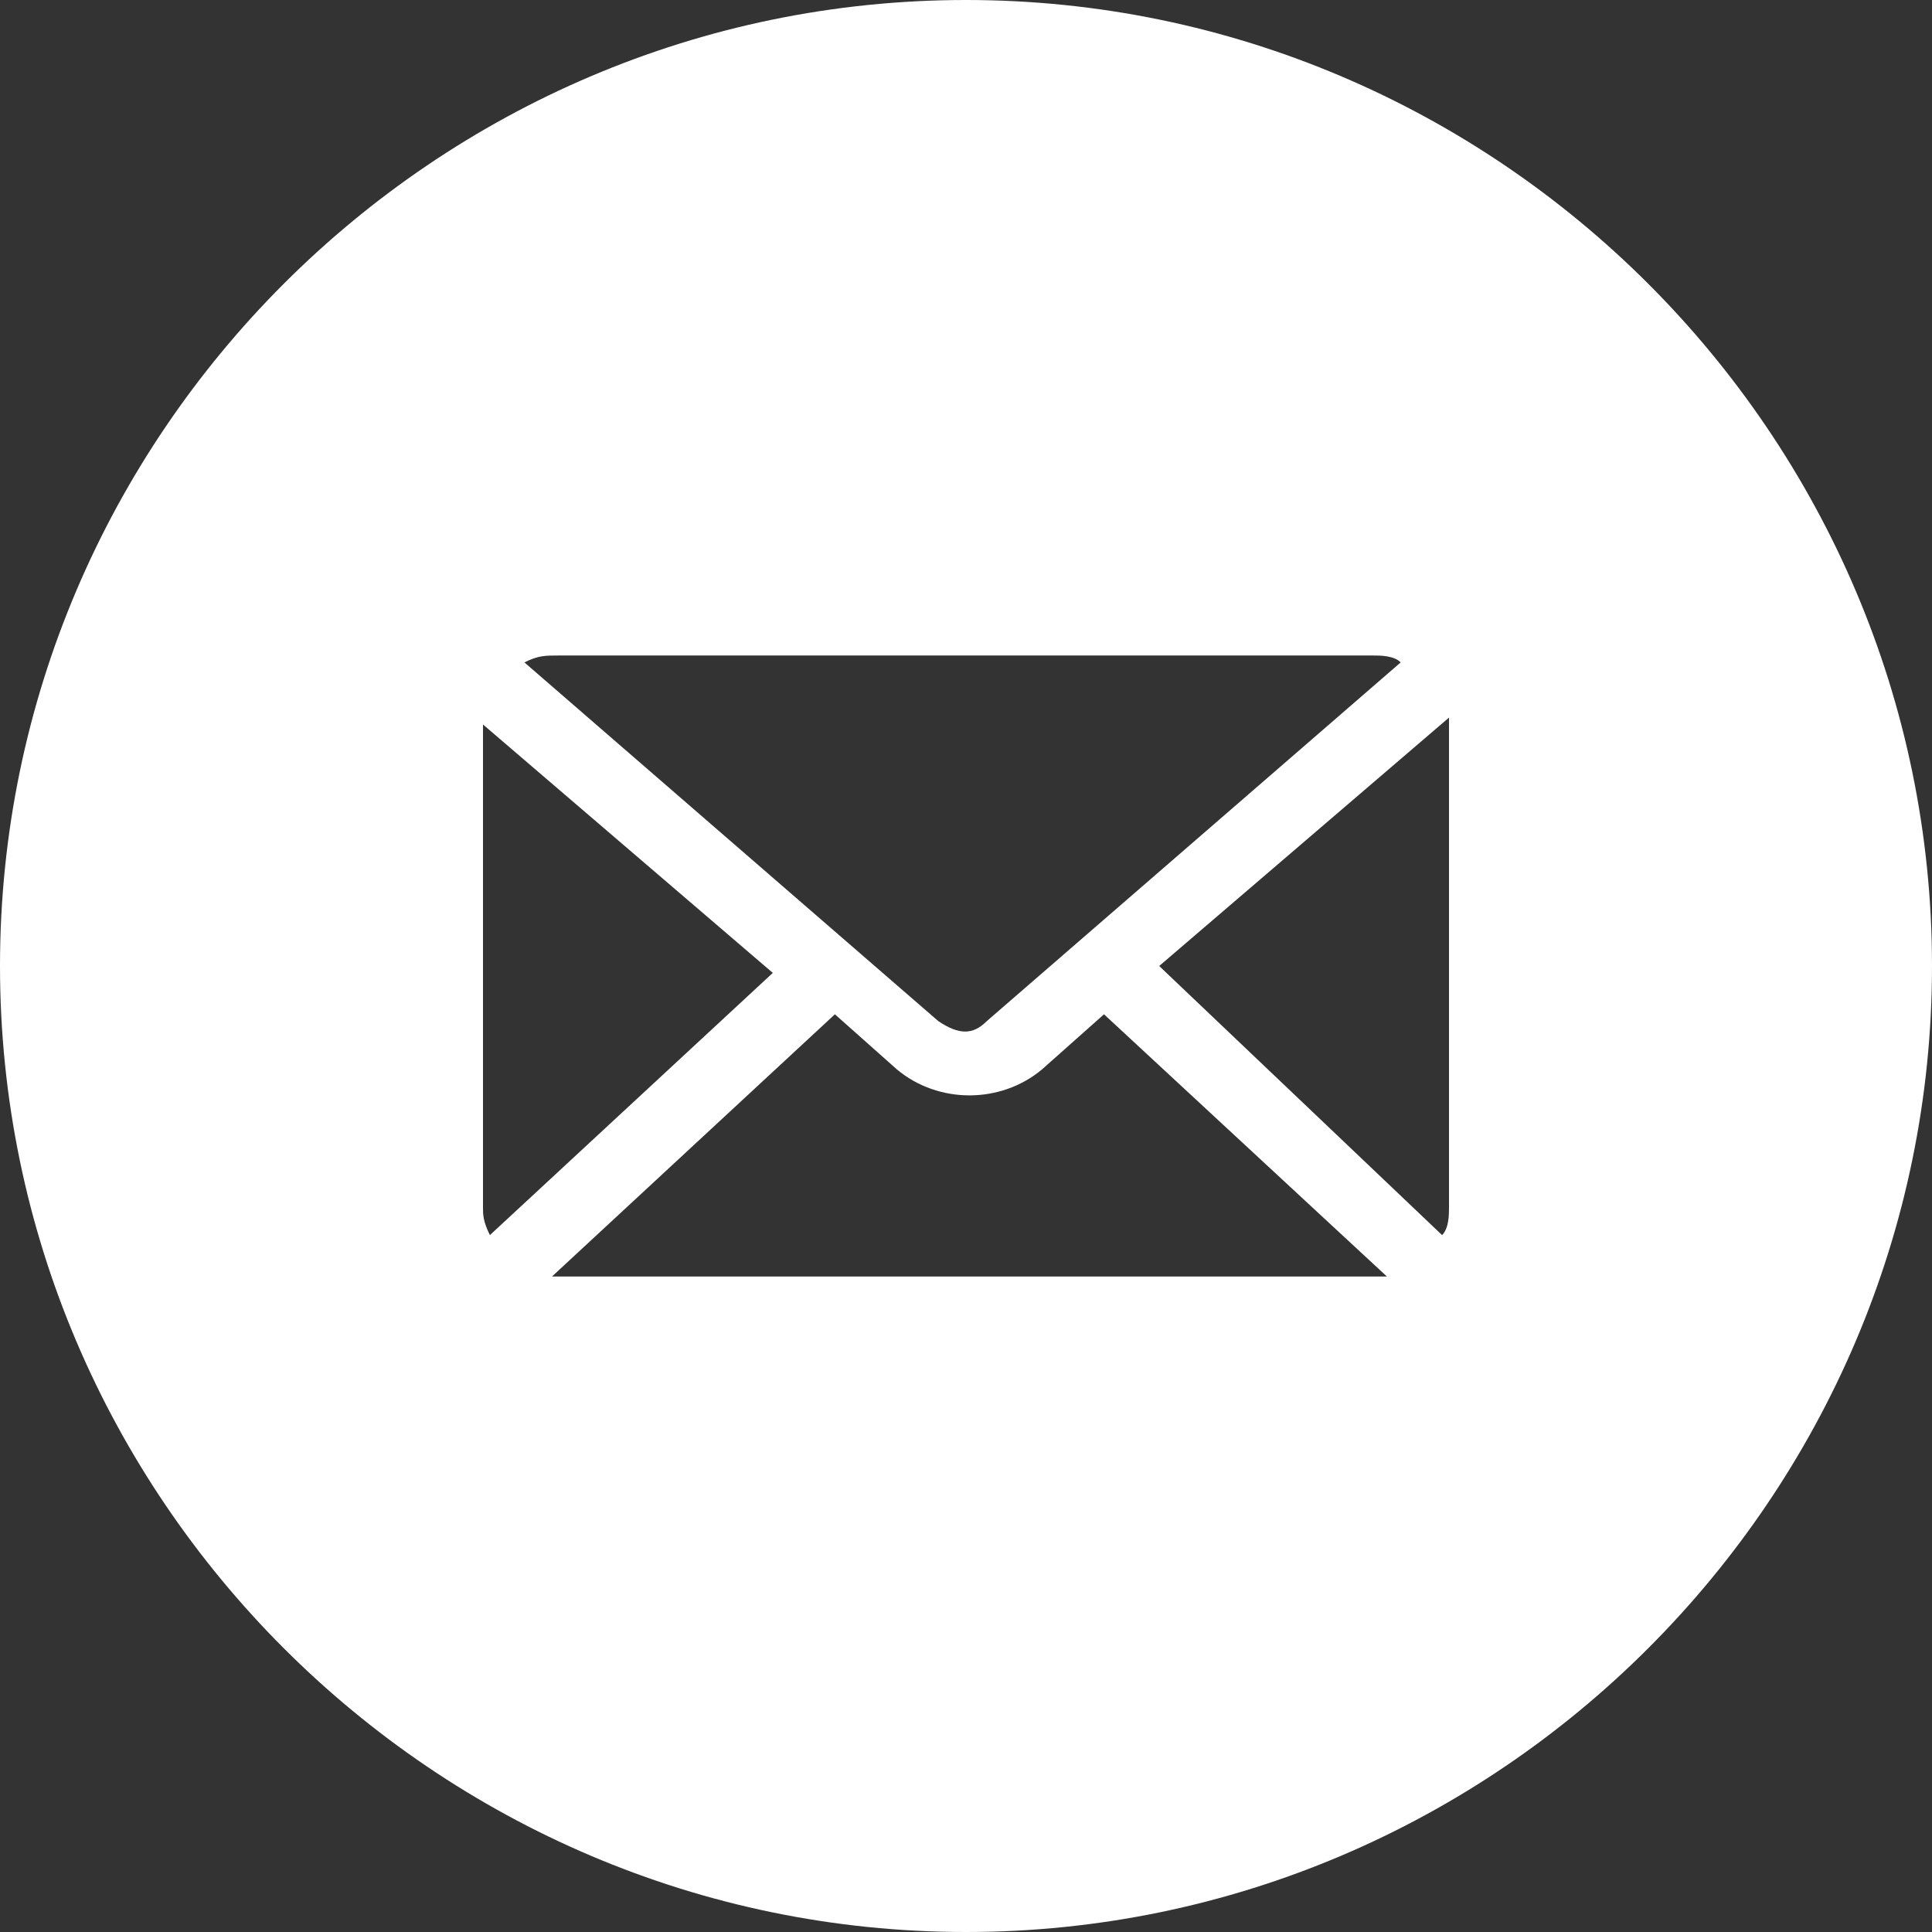 <?xml version="1.0" encoding="utf-8"?>
<!-- Generator: Adobe Illustrator 22.1.0, SVG Export Plug-In . SVG Version: 6.00 Build 0)  -->
<svg version="1.1" id="Слой_1" xmlns="http://www.w3.org/2000/svg" xmlns:xlink="http://www.w3.org/1999/xlink" x="0px" y="0px"
	 viewBox="0 0 28 28" style="enable-background:new 0 0 28 28;" xml:space="preserve">
<rect x="0" y="0" width="28" height="28" fill="#333333" stroke="none"/>
<style type="text/css">
	.st0{fill-rule:evenodd;clip-rule:evenodd;fill:#FFFFFF;}
</style>
<path class="st0" d="M14,0C6.3,0,0,6.3,0,14c0,7.7,6.3,14,14,14c7.7,0,14-6.3,14-14C28,6.3,21.7,0,14,0z M8.1,9.5h11.8
	c0.1,0,0.3,0,0.4,0.1l-6,5.2c-0.2,0.2-0.4,0.2-0.7,0l-6-5.2C7.8,9.5,7.9,9.5,8.1,9.5z M7,17.5v-6.9c0,0,0-0.1,0-0.1h0l4.2,3.6
	l-4.1,3.8C7,17.7,7,17.6,7,17.5z M19.9,18.5H8.1c0,0-0.1,0-0.1,0l4.1-3.8l0.9,0.8c0.6,0.5,1.5,0.5,2.1,0l0.9-0.8l4.1,3.8
	C20,18.5,20,18.5,19.9,18.5z M21,17.5c0,0.1,0,0.3-0.1,0.4L16.8,14l4.2-3.6h0c0,0,0,0.1,0,0.1V17.5z"/>
</svg>
